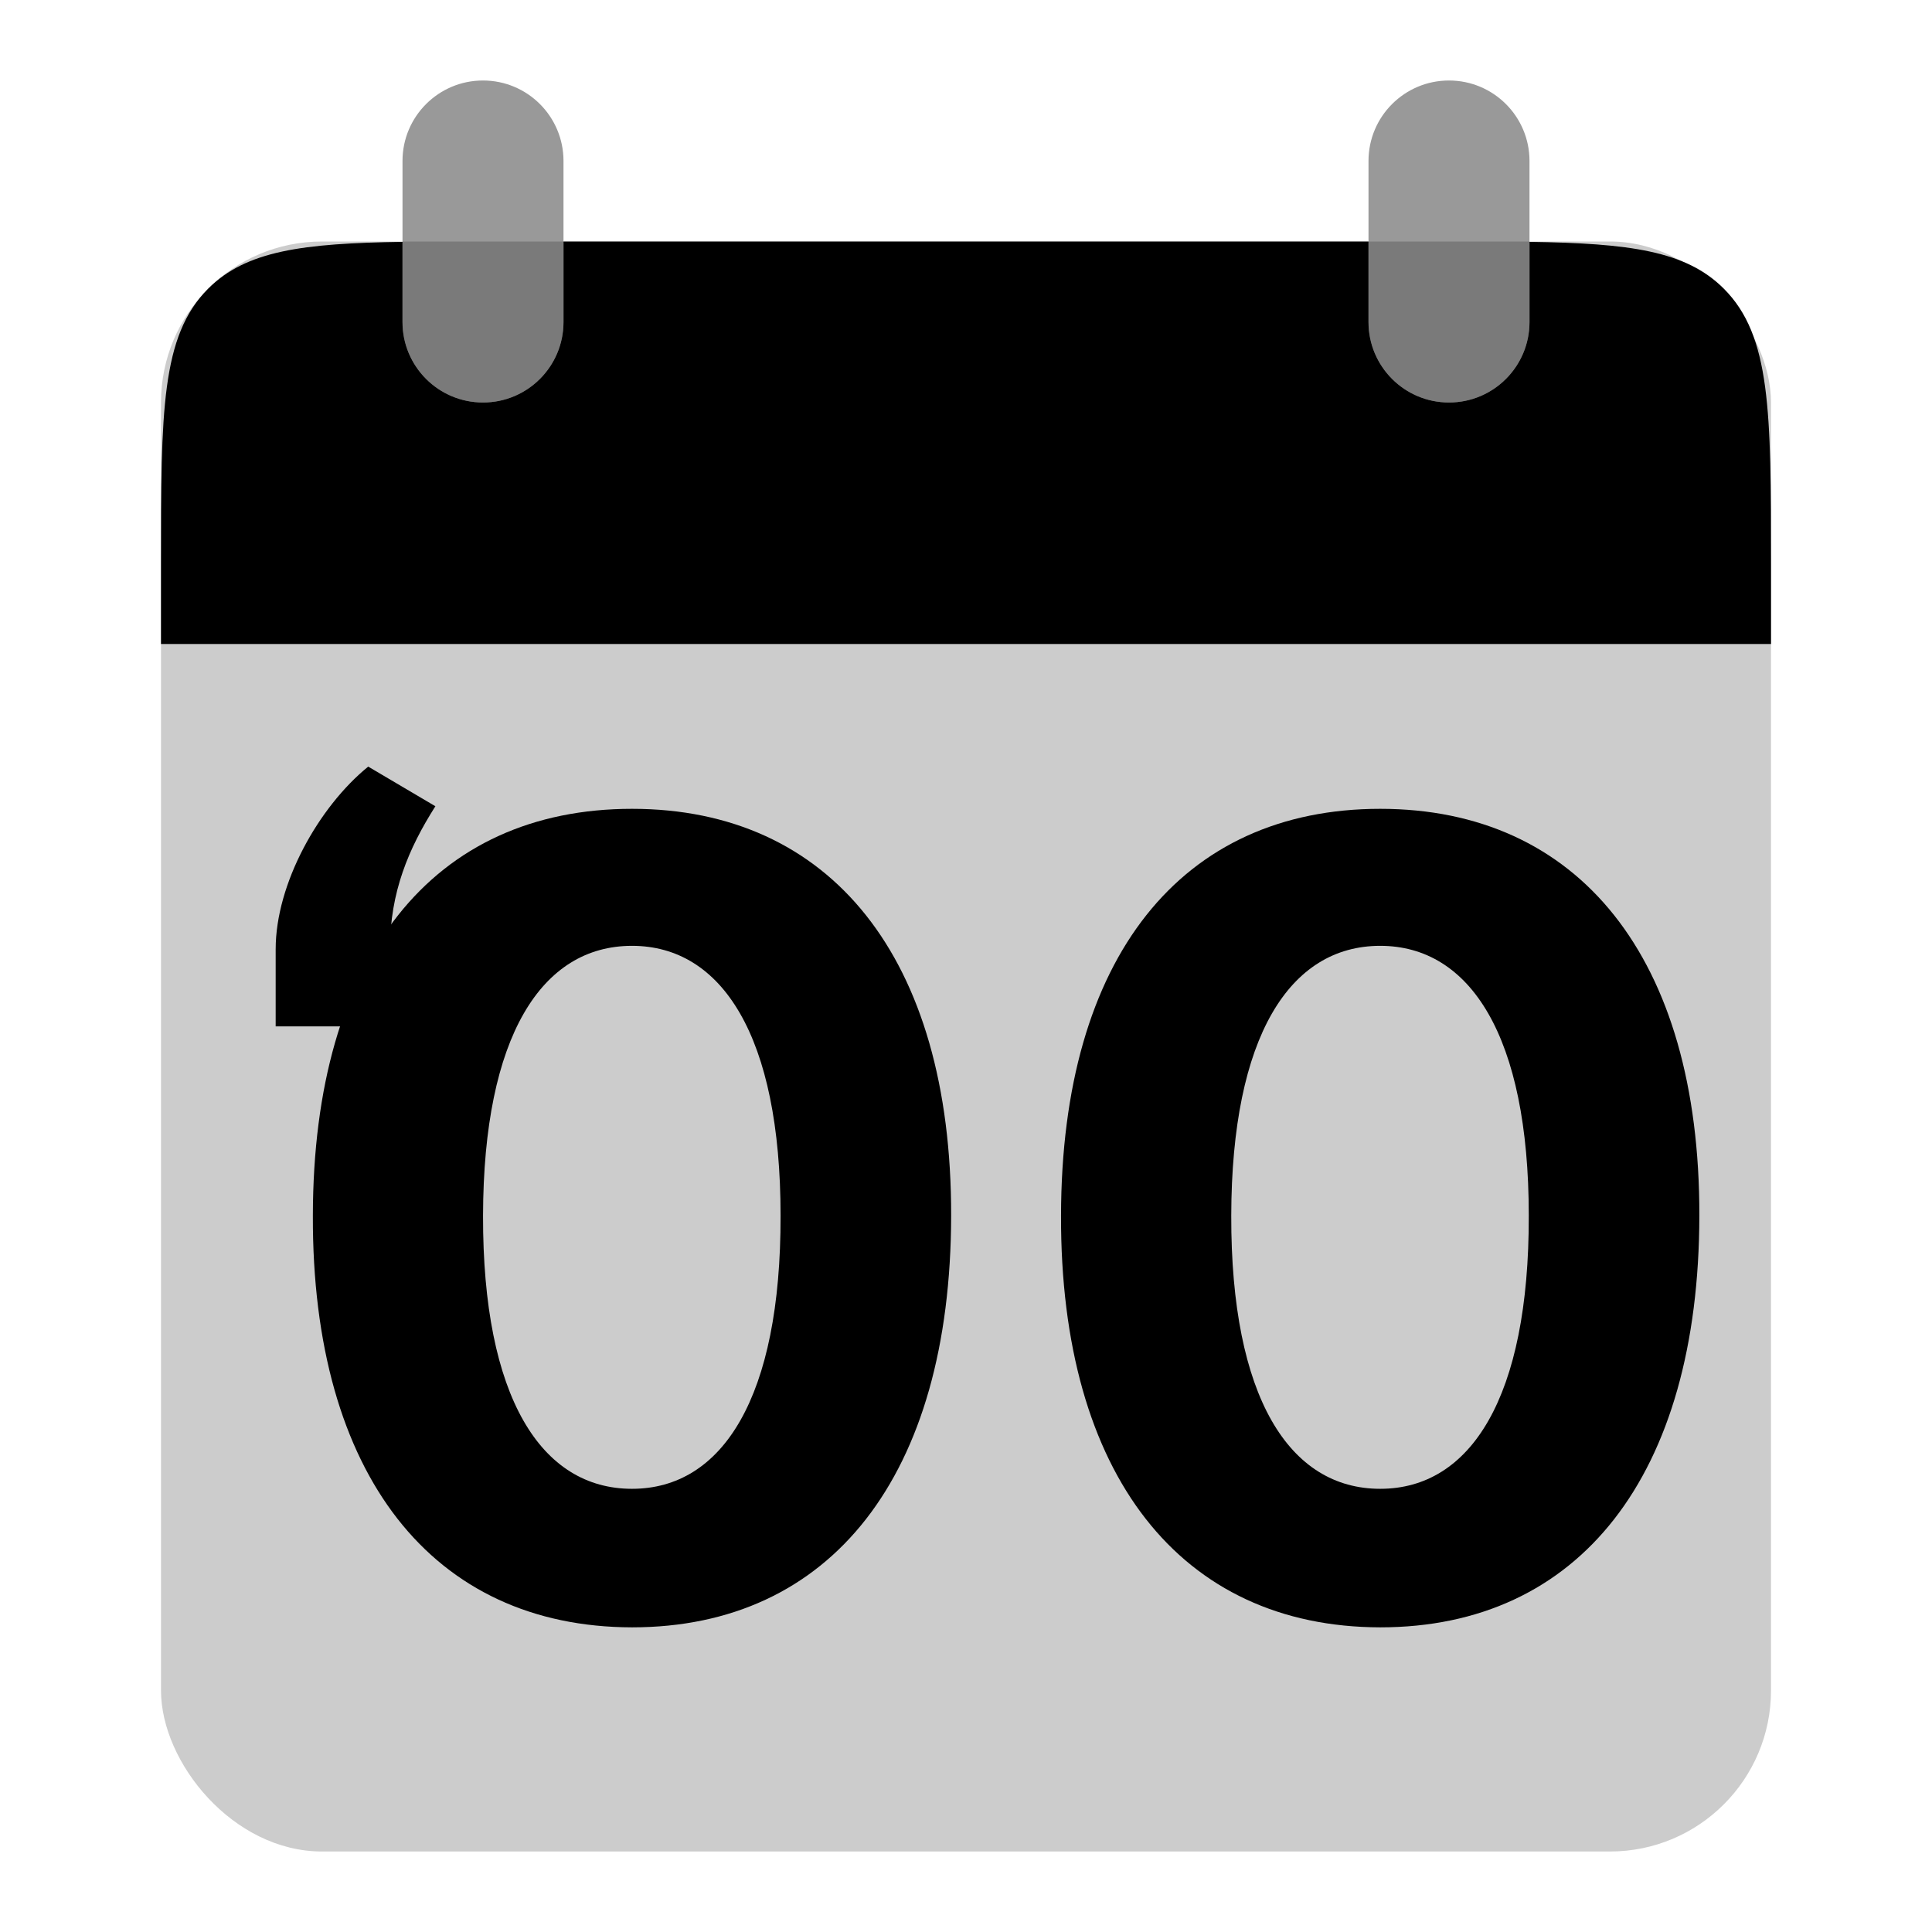 <svg width="48" height="48" viewBox="0 0 48 48" fill="none" xmlns="http://www.w3.org/2000/svg">
<path d="M15.702 40.431C20.64 40.431 23.622 36.673 23.631 30.201C23.641 23.777 20.621 20.095 15.702 20.095C10.774 20.095 7.782 23.767 7.773 30.201C7.753 36.654 10.755 40.422 15.702 40.431ZM15.702 36.989C13.449 36.989 11.991 34.727 12.001 30.201C12.011 25.742 13.458 23.499 15.702 23.499C17.936 23.499 19.393 25.742 19.393 30.201C19.403 34.727 17.946 36.989 15.702 36.989ZM34.291 40.431C39.229 40.431 42.211 36.673 42.22 30.201C42.23 23.777 39.209 20.095 34.291 20.095C29.363 20.095 26.371 23.767 26.361 30.201C26.342 36.654 29.343 40.422 34.291 40.431ZM34.291 36.989C32.038 36.989 30.58 34.727 30.59 30.201C30.599 25.742 32.047 23.499 34.291 23.499C36.525 23.499 37.982 25.742 37.982 30.201C37.992 34.727 36.534 36.989 34.291 36.989Z" fill="black"/>
<path d="M6.849 25.5H9.69V23.565C9.69 22.171 10.151 21.079 10.817 20.031L9.148 19.046C7.914 20.049 6.849 21.958 6.849 23.582V25.5Z" fill="black"/>
<rect opacity="0.2" x="4" y="6" width="40" height="40" rx="4" fill="black"/>
<g opacity="0.4">
<path d="M10 4C10 2.895 10.895 2 12 2C13.105 2 14 2.895 14 4V8C14 9.105 13.105 10 12 10C10.895 10 10 9.105 10 8V4Z" fill="black"/>
<path d="M34 4C34 2.895 34.895 2 36 2C37.105 2 38 2.895 38 4V8C38 9.105 37.105 10 36 10C34.895 10 34 9.105 34 8V4Z" fill="black"/>
</g>
<path fill-rule="evenodd" clip-rule="evenodd" d="M10 6.009C7.52 6.045 6.115 6.228 5.172 7.172C4 8.343 4 10.229 4 14V16H44V14C44 10.229 44 8.343 42.828 7.172C41.885 6.228 40.48 6.045 38 6.009V8C38 9.105 37.105 10 36 10C34.895 10 34 9.105 34 8V6H14V8C14 9.105 13.105 10 12 10C10.895 10 10 9.105 10 8V6.009Z" fill="black"/>
</svg>
